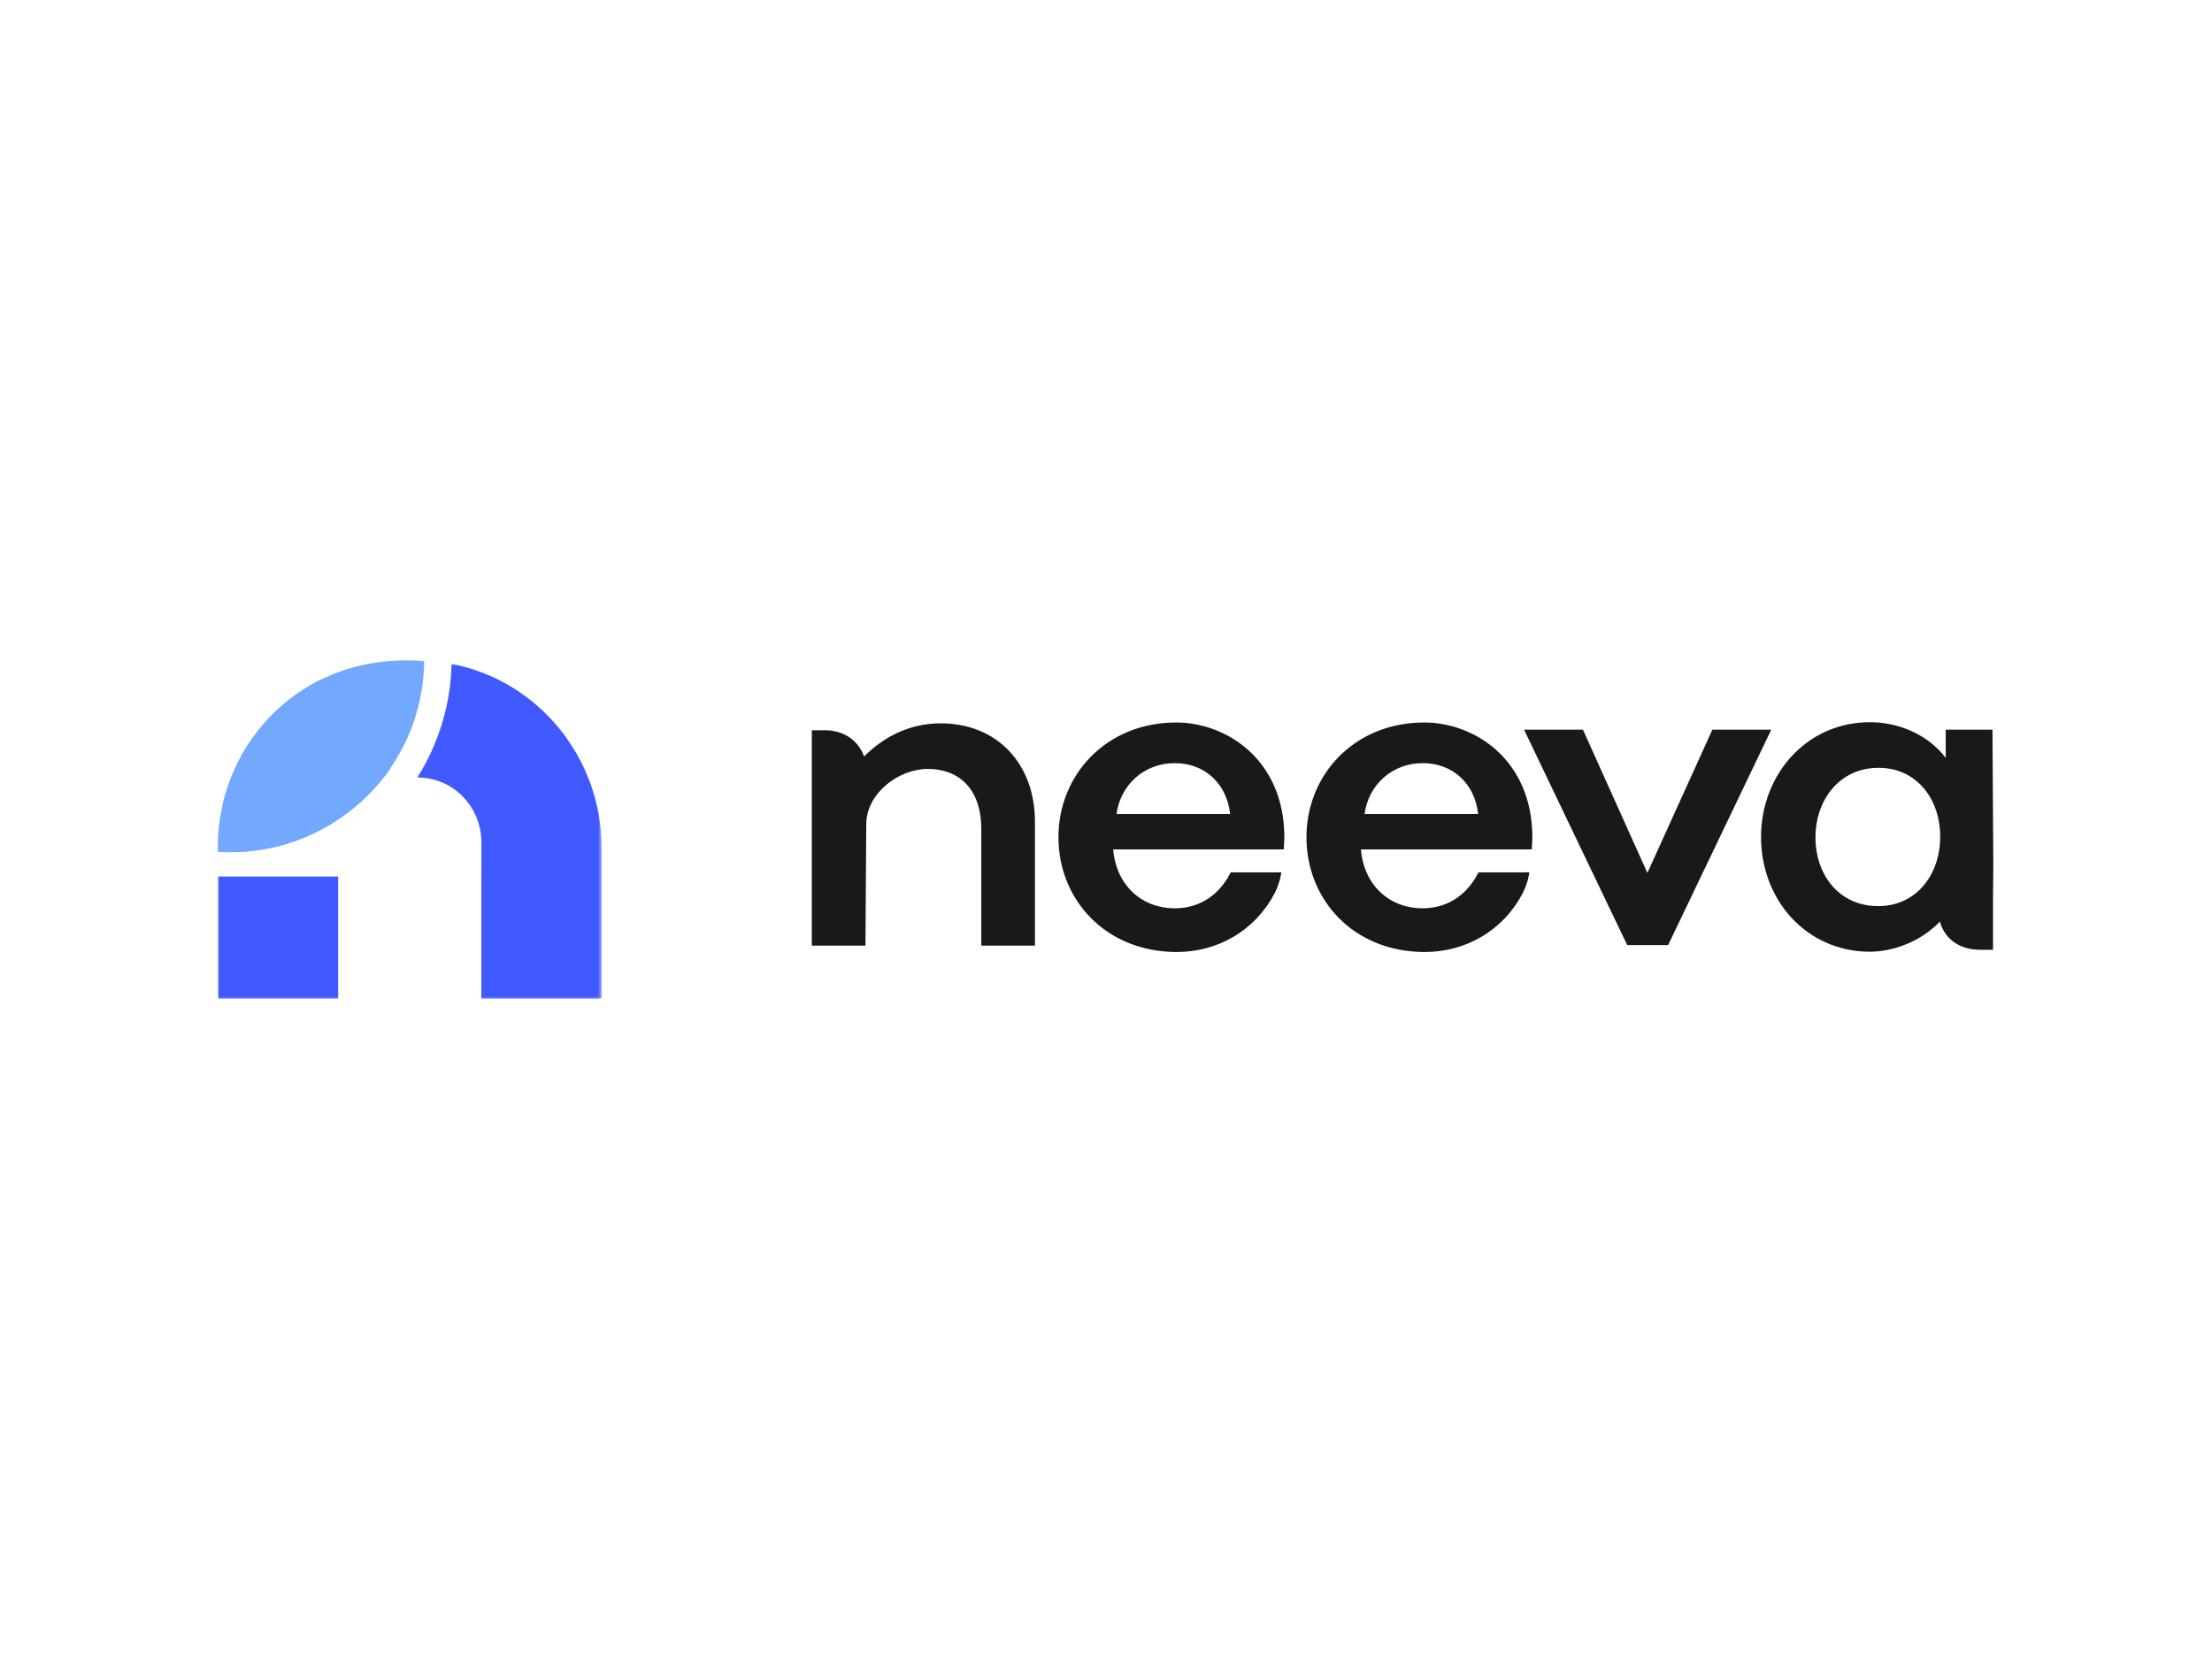 <?xml version="1.0" encoding="utf-8"?>
<!-- Generator: Adobe Illustrator 26.0.3, SVG Export Plug-In . SVG Version: 6.00 Build 0)  -->
<svg version="1.0" id="katman_1" xmlns="http://www.w3.org/2000/svg" xmlns:xlink="http://www.w3.org/1999/xlink" x="0px" y="0px"
	 viewBox="0 0 800 600" style="enable-background:new 0 0 800 600;" xml:space="preserve">
<style type="text/css">
	.st0{fill-rule:evenodd;clip-rule:evenodd;fill:#191919;}
	.st1{fill-rule:evenodd;clip-rule:evenodd;fill:#73A8FF;}
	.st2{fill-rule:evenodd;clip-rule:evenodd;fill:#FFFFFF;filter:url(#Adobe_OpacityMaskFilter);}
	.st3{mask:url(#a_00000073686756316085123040000003492182474385368735_);}
	.st4{fill-rule:evenodd;clip-rule:evenodd;fill:#415AFF;}
</style>
<g>
	<path class="st0" d="M656.6,302.4c-0.2,13.9,8.5,25.2,22.4,25.3c13.5,0.2,22.5-10.7,22.7-24.7c0.2-13.9-8.5-25.2-22-25.3
		C665.8,277.5,656.8,288.7,656.6,302.4z M720.9,311.2c0,0,0,6.3-0.1,13.5l0,0v18.8l-4.7,0c-7.4,0-12.8-3.9-14.5-10.2
		c-7,7.3-17.1,11-25.8,10.9c-22.8-0.3-39.1-19-38.9-42c0.3-22.8,17.1-41.3,39.9-41c9.4,0.1,20.2,4.1,26.9,12.9l0-10.2l16.9,0
		L720.9,311.2L720.9,311.2z M403.8,294.4c1.4-10.3,9.7-18.4,21.1-18.4c10.9,0,18.8,7.5,20,18.4H403.8z M425.4,261.3
		c-25.4,0-42.6,19-42.6,41.5c0,22.6,17.1,41.5,42.8,41.5c14.7,0,28.1-7.6,35.2-20.9c2-3.7,2.6-7.5,2.6-7.9l-18.3,0
		c-3.6,7.2-10.2,13-20.3,13c-11.6,0-21.1-8.1-22.2-21.3h61.7l0.2-4.3C464.5,274.7,443.5,261.3,425.4,261.3z M493.5,294.4
		c1.4-10.3,9.7-18.4,21.1-18.4c10.9,0,18.8,7.5,20,18.4H493.5z M515.1,261.3c-25.4,0-42.6,19-42.6,41.5c0,22.6,17,41.5,42.8,41.5
		c14.7,0,28.1-7.6,35.2-20.9c2-3.7,2.6-7.5,2.6-7.9l-18.4,0c-3.6,7.2-10.2,13-20.3,13c-11.6,0-21.1-8.1-22.2-21.3H554l0.2-4.3
		C554.2,274.7,533.2,261.3,515.1,261.3z M595.8,315.7l23.5-51.8h21.3l-37.3,77.9h-14.8l-37.3-77.9h21.3L595.8,315.7z M340.2,261.6
		c-11,0-20.4,4.7-27.7,12c-2-5.7-7.2-9.5-14.2-9.5l-4.7,0l0,77.9h19.4c0,0,0.3-42.9,0.3-43.9c0-11.1,11.6-20,22.2-20
		c12.4,0,19.4,8.4,19.4,21.6V342h19.4v-44.4C374.5,276.5,360.8,261.6,340.2,261.6z"/>
	<path class="st1" d="M78.8,308.1c38.9,2.4,72.2-27,74.5-65.6c0.1-1.1,0.1-2.3,0.1-3.4c-43.8-3.6-73.8,29.3-74.6,65.6l0,1.5
		L78.8,308.1z"/>
	<defs>
		<filter id="Adobe_OpacityMaskFilter" filterUnits="userSpaceOnUse" x="78.8" y="240.1" width="138.8" height="121.2">
			<feColorMatrix  type="matrix" values="1 0 0 0 0  0 1 0 0 0  0 0 1 0 0  0 0 0 1 0"/>
		</filter>
	</defs>
	
		<mask maskUnits="userSpaceOnUse" x="78.8" y="240.1" width="138.8" height="121.2" id="a_00000073686756316085123040000003492182474385368735_">
		<path class="st2" d="M78.8,361.3h138.8V238.8H78.8V361.3z"/>
	</mask>
	<g class="st3">
		<g>
			<path class="st4" d="M78.8,361.3h43.5v-44.3H78.8V361.3z"/>
			<path class="st4" d="M163.3,240.1c0,1-0.1,2-0.1,3c-0.8,13.4-5,26.5-12.1,37.8v0.3c12.7,0,23,10.5,23,23.5v56.5h43.5v-54.5
				C217.6,274.1,194.7,246.1,163.3,240.1"/>
			<path class="st4" d="M174.1,361.3h43.5v-44.3h-43.5V361.3z"/>
		</g>
		<path class="st1" d="M80.5,291.2c4.2-0.7,18.4-5.4,18.4-5.4s12.6-7,18.3-19.9c4.1-9.4,0.8-17.2-0.9-20.2
			C97.8,254.7,84.9,271.8,80.5,291.2"/>
		<path class="st1" d="M111.2,276.8c-13.5,0.5-26.7,6.2-28.5,7c-2.3,6.6-3.6,13.7-3.8,20.8l0,1.5l0,1.9
			c25.6,1.6,48.8-10.7,62.4-30.2C135,278.8,125.4,276.3,111.2,276.8"/>
	</g>
</g>
</svg>
